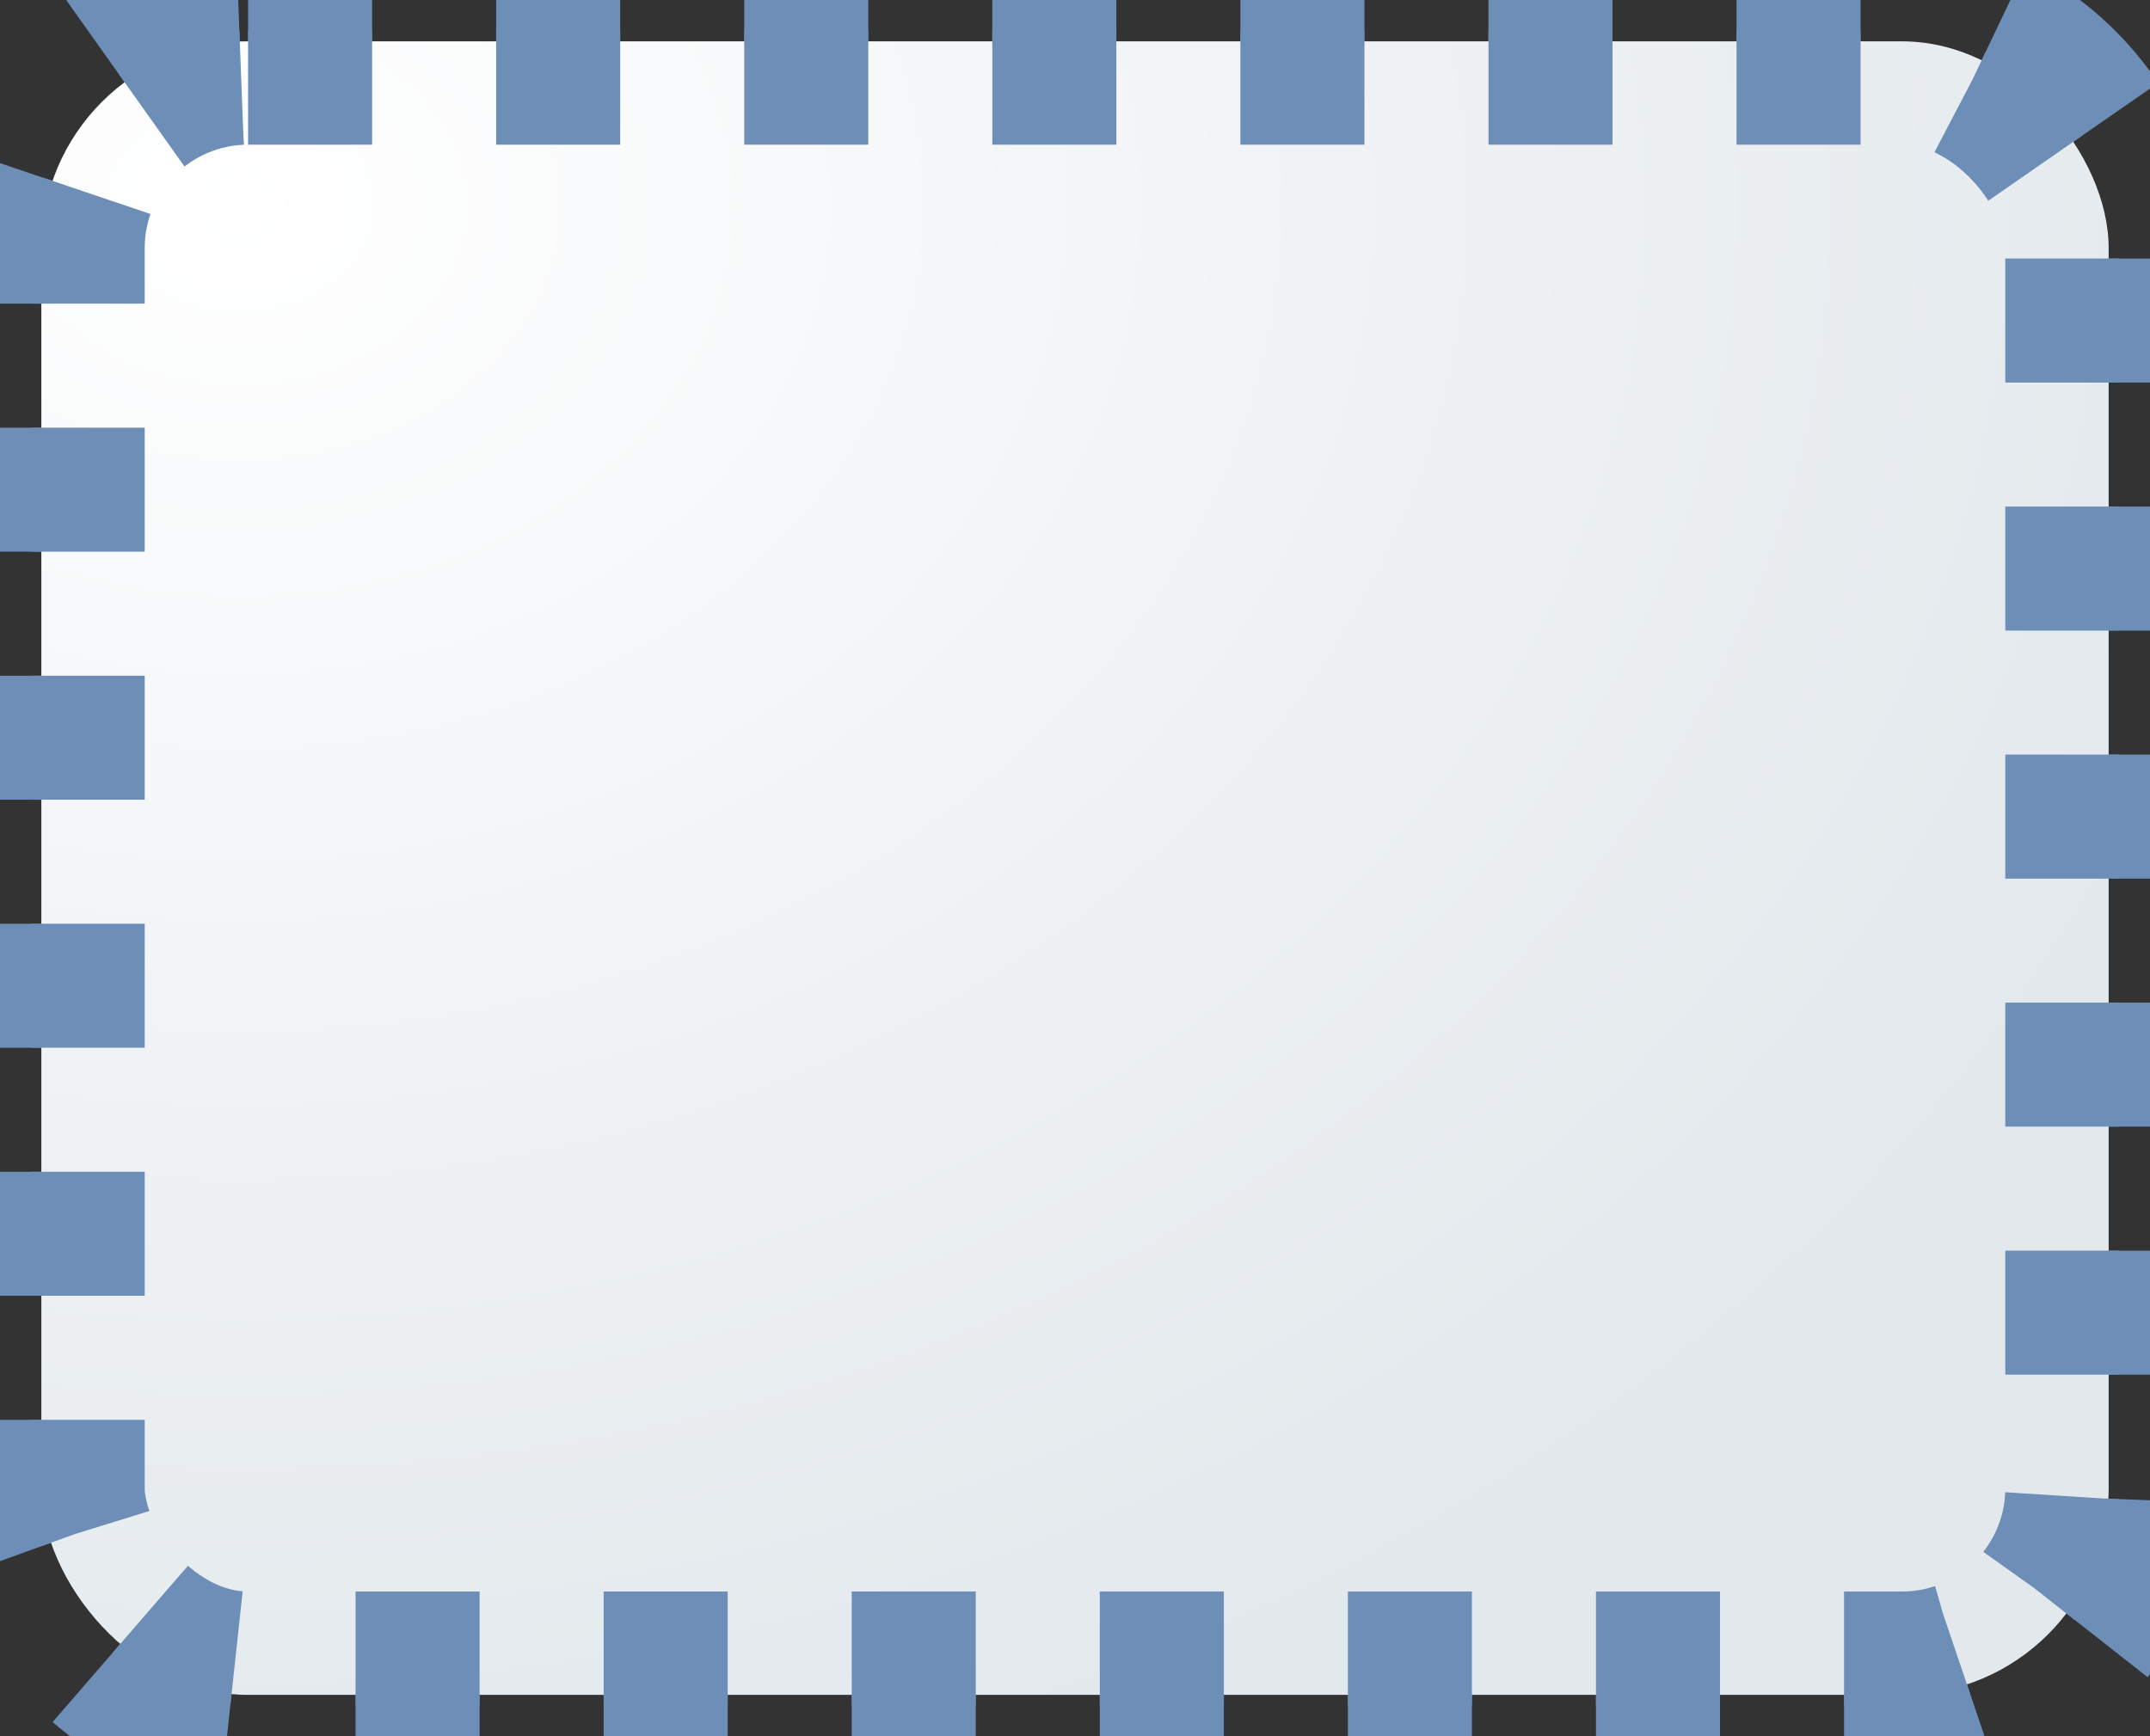 <?xml version="1.0" encoding="UTF-8" standalone="no"?>
<svg
   xmlns="http://www.w3.org/2000/svg"
   xmlns:svg="http://www.w3.org/2000/svg"
   
   xmlns:xlink="http://www.w3.org/1999/xlink"

   width="104"
   height="84"
   version="1.0">
<rect width="100%" height="100%" fill="#333333" stroke="none"/>
<defs>
 <filter id="blur-effect">
<feGaussianBlur stdDeviation="0.8" />
</filter>
</defs>
  
  <g pointer-events="fill" >
  	<defs>
		<radialGradient id="background" cx="10%" cy="10%" r="100%" fx="10%" fy="10%">
			<stop offset="0%" stop-color="#ffffff" stop-opacity="1"/>
			<stop id="fill_el" offset="100%" stop-color="RGB(226,232,236)" stop-opacity="1"/>
		</radialGradient>
	</defs>
	
	<rect id="text_frame"  x="1" y="1" width="94" height="79" rx="10" ry="10" stroke="none" stroke-width="0" fill="none" />
    <rect id="callActivity"   x="2" y="2" width="100" height="80" rx="10" ry="10" stroke="RGB(108,142,183)" stroke-width="1" fill="none" stroke-dasharray="6"  />
	<rect id="bg_frame"  x="2" y="2" width="100" height="80" rx="10" ry="10" stroke="RGB(108,142,183)" stroke-width="10" fill="url(#background) #ffffcc" stroke-dasharray="6"  />
		

   
              
            
	
  </g>
</svg>